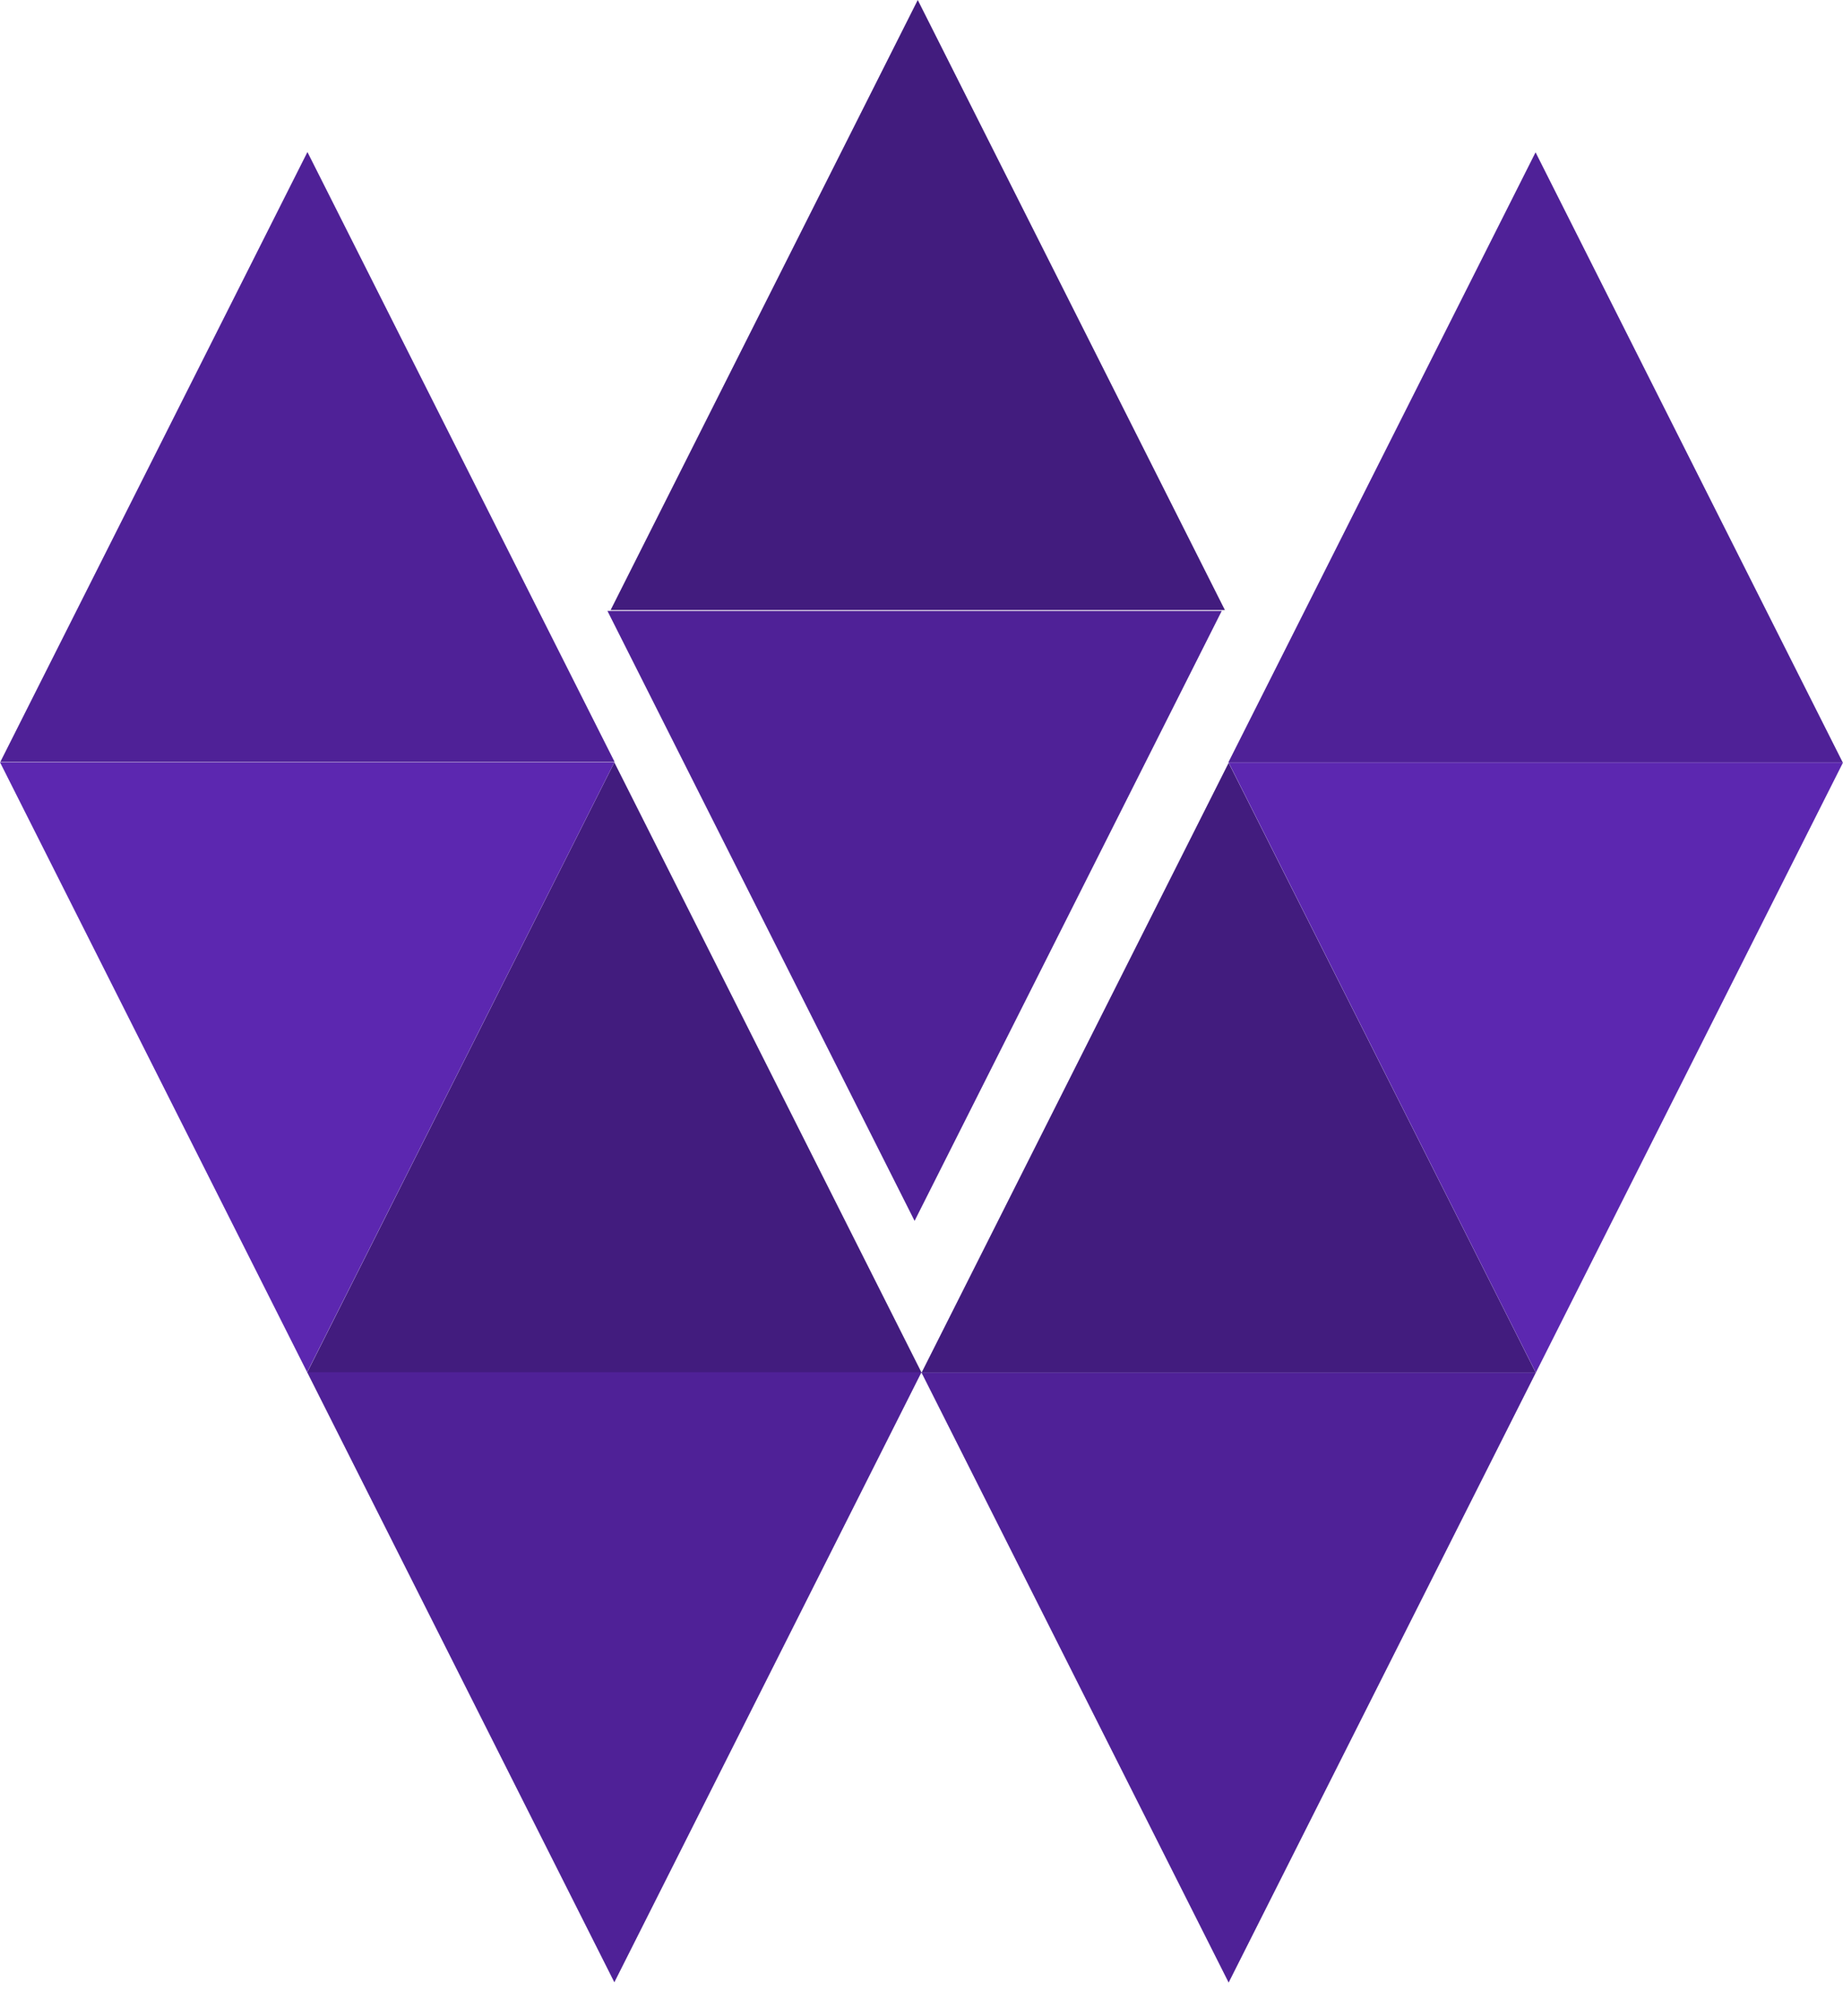 <svg width="32" height="35" viewBox="0 0 32 35" fill="none" xmlns="http://www.w3.org/2000/svg">
<g clip-path="url(#clip0_804_2)">
<path d="M10.667 13.234L5.333 23.825H16L10.667 13.234Z" fill="#421C7E"/>
<path d="M10.667 34.41L5.333 23.82H16L10.667 34.41Z" fill="#4F2197"/>
<path d="M15.88 21.193L10.547 10.605H21.213L15.88 21.193Z" fill="#4F2197"/>
<path d="M5.333 23.82L0 13.232H10.667L5.333 23.82Z" fill="#5C27B0"/>
<path d="M15.935 0L10.602 10.59H21.268L15.935 0Z" fill="#421C7E"/>
<path d="M5.338 2.639L10.672 13.227H0.005L5.338 2.639Z" fill="#4F2197"/>
<path d="M21.333 13.242L26.667 23.83H16L21.333 13.242Z" fill="#421C7E"/>
<path d="M21.333 34.415L26.667 23.827H16L21.333 34.415Z" fill="#4F2197"/>
<path d="M26.667 23.827L32 13.237H21.333L26.667 23.827Z" fill="#5C27B0"/>
<path d="M26.662 2.644L21.328 13.234H31.995L26.662 2.644Z" fill="#4F2197"/>
</g>
<defs>
<clipPath id="clip0_804_2">
<rect width="32" height="34.415" fill="white"/>
</clipPath>
</defs>
</svg>

